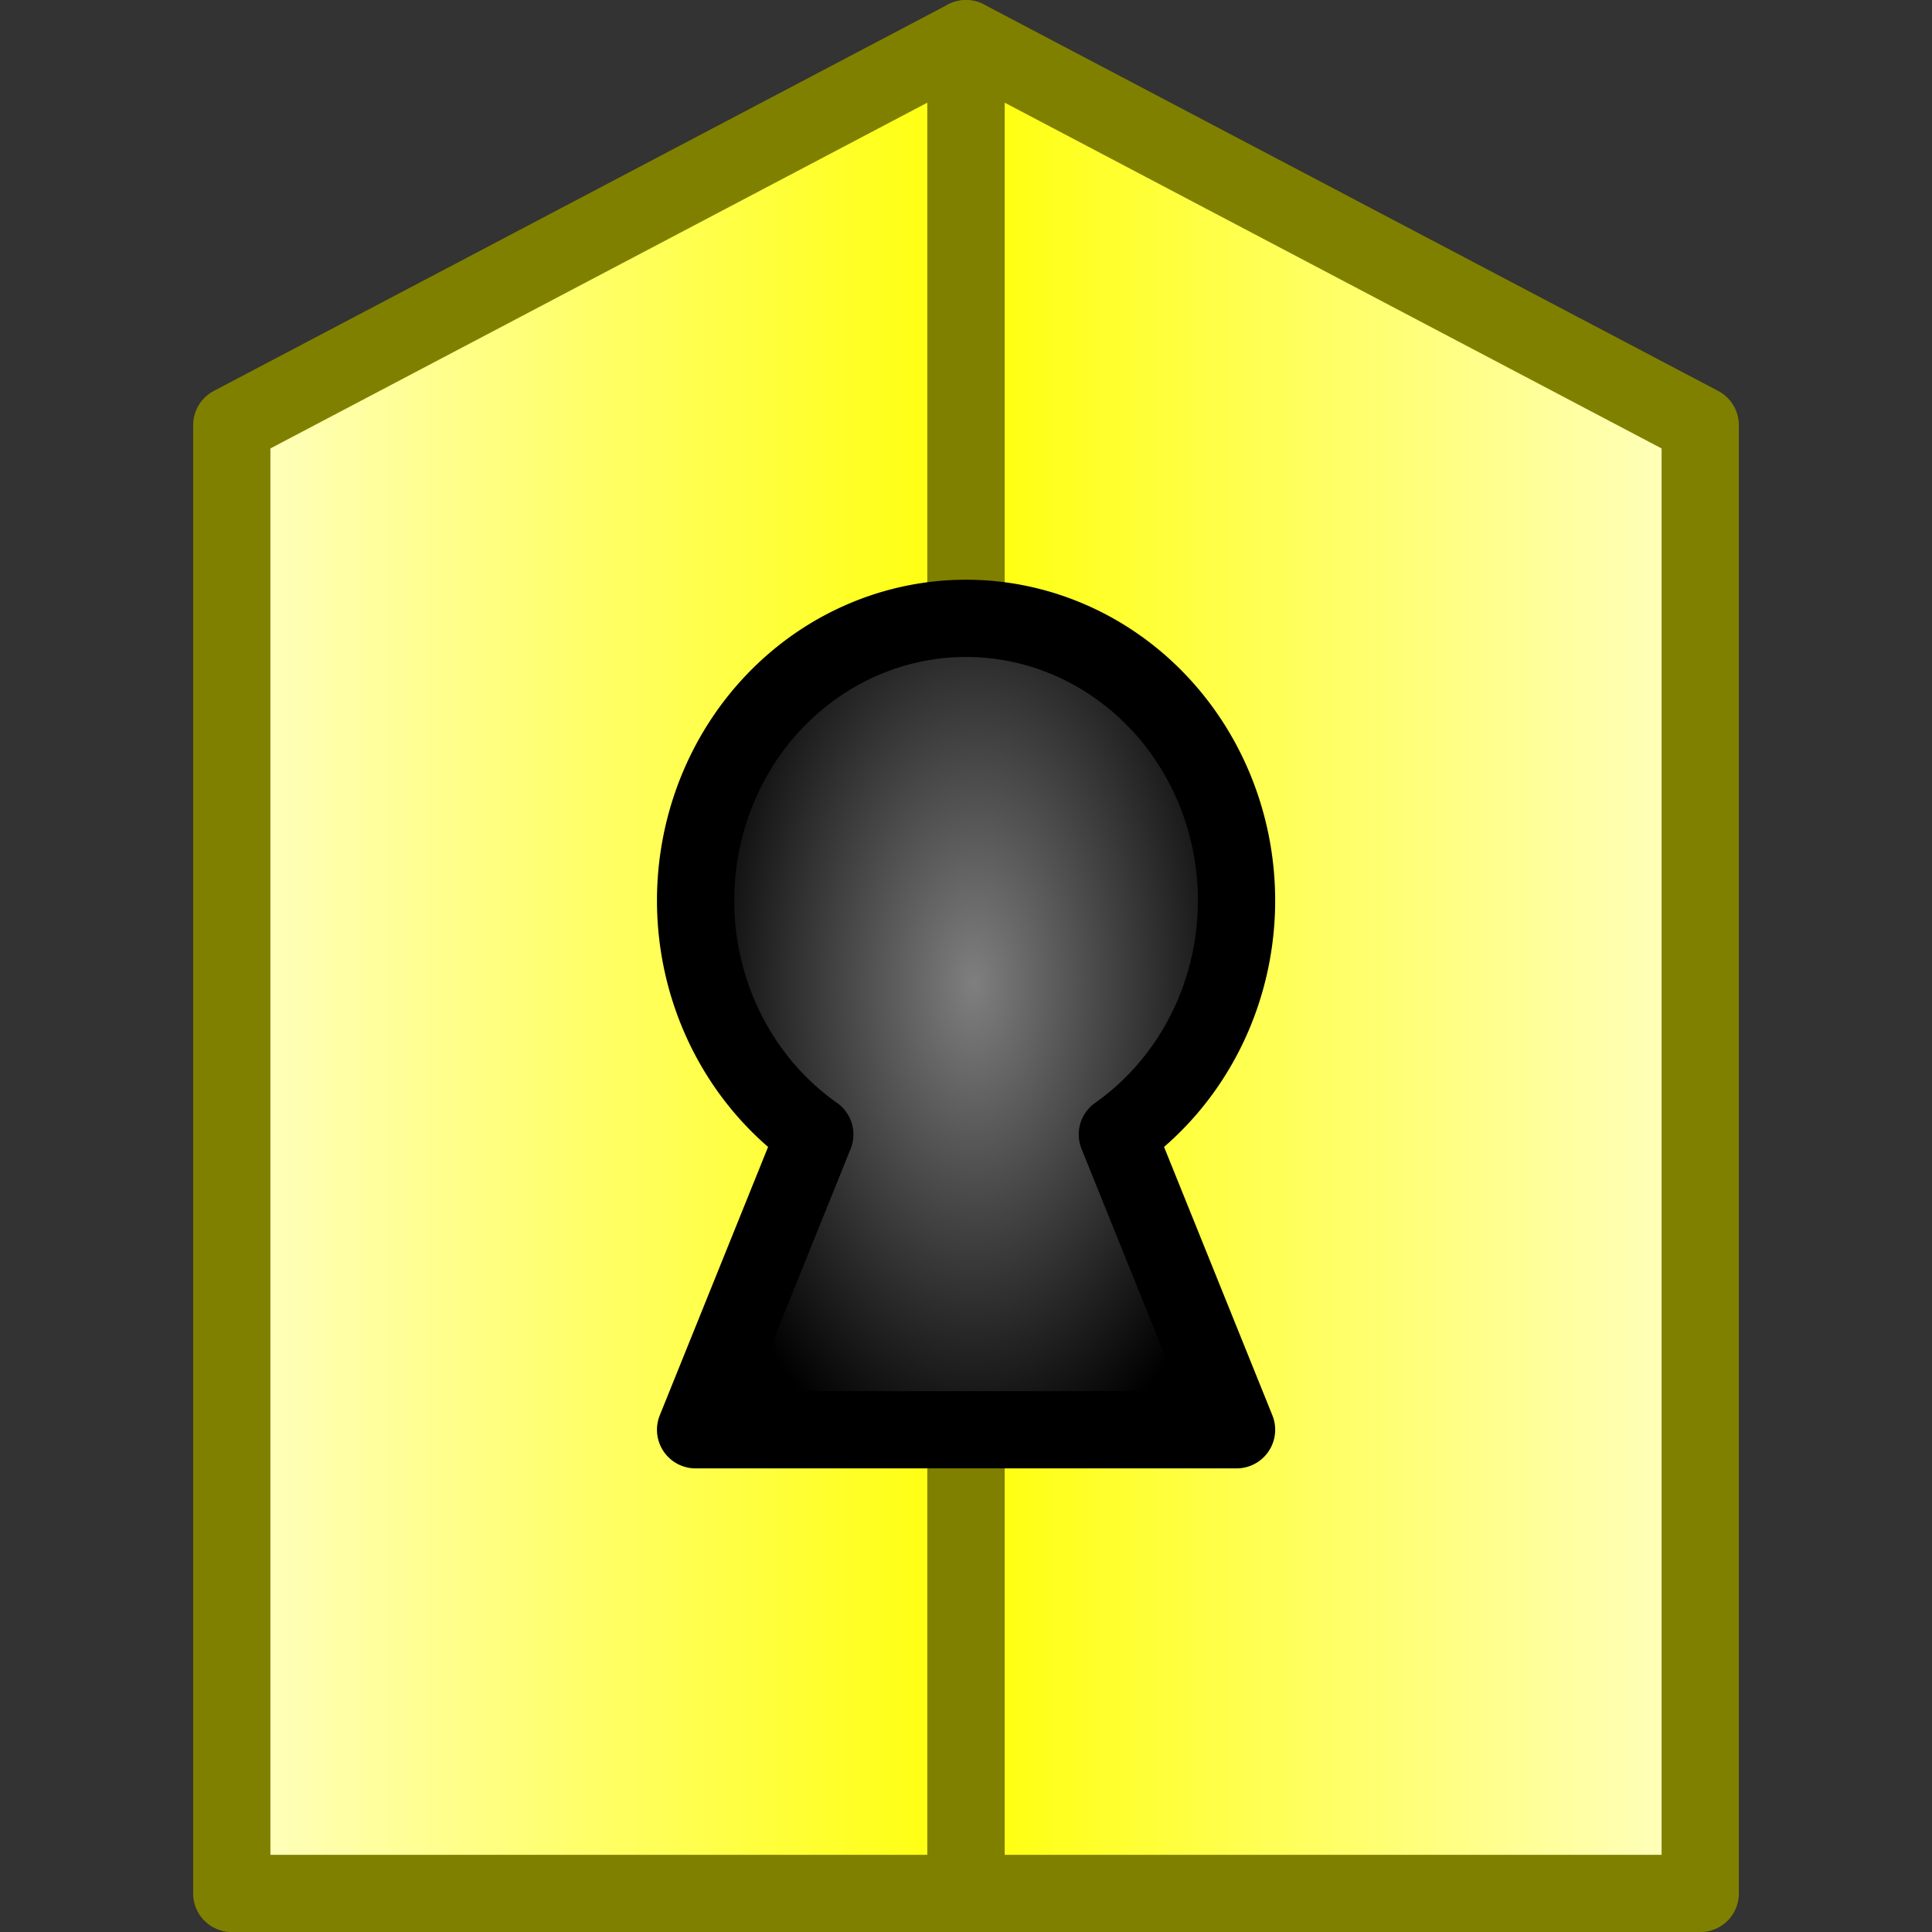 <?xml version="1.0" encoding="UTF-8" standalone="no"?>
<!-- Created with Inkscape (http://www.inkscape.org/) -->

<svg
   width="50"
   height="50"
   viewBox="0 0 13.229 13.229"
   version="1.1"
   id="svg8"
   inkscape:version="1.1.2 (0a00cf5339, 2022-02-04)"
   sodipodi:docname="dy.svg"
   inkscape:export-filename="/home/victor/Projects/sokoadventure-love/data/img/dy.png"
   inkscape:export-xdpi="96"
   inkscape:export-ydpi="96"
   xmlns:inkscape="http://www.inkscape.org/namespaces/inkscape"
   xmlns:sodipodi="http://sodipodi.sourceforge.net/DTD/sodipodi-0.dtd"
   xmlns:xlink="http://www.w3.org/1999/xlink"
   xmlns="http://www.w3.org/2000/svg"
   xmlns:svg="http://www.w3.org/2000/svg"
   xmlns:rdf="http://www.w3.org/1999/02/22-rdf-syntax-ns#"
   xmlns:cc="http://creativecommons.org/ns#"
   xmlns:dc="http://purl.org/dc/elements/1.1/">
  <rect x="0" y="0" width="13.229" height="13.229" fill="#333333" stroke="none"/>
  <defs
     id="defs2">
    <linearGradient
       inkscape:collect="always"
       id="linearGradient9670">
      <stop
         style="stop-color:#ffffcc;stop-opacity:1"
         offset="0"
         id="stop9666" />
      <stop
         style="stop-color:#ffff00;stop-opacity:1"
         offset="1"
         id="stop9668" />
    </linearGradient>
    <linearGradient
       inkscape:collect="always"
       id="linearGradient7930">
      <stop
         style="stop-color:#7f7f7f;stop-opacity:1"
         offset="0"
         id="stop7926" />
      <stop
         style="stop-color:#000000;stop-opacity:1"
         offset="1"
         id="stop7928" />
    </linearGradient>
    <linearGradient
       inkscape:collect="always"
       xlink:href="#linearGradient9670"
       id="linearGradient7025"
       x1="1.323"
       y1="269.748"
       x2="6.879"
       y2="269.748"
       gradientUnits="userSpaceOnUse" />
    <linearGradient
       inkscape:collect="always"
       xlink:href="#linearGradient9670"
       id="linearGradient7303"
       gradientUnits="userSpaceOnUse"
       x1="1.323"
       y1="269.748"
       x2="6.879"
       y2="269.748"
       gradientTransform="matrix(-1,0,0,1,13.229,0)" />
    <radialGradient
       inkscape:collect="always"
       xlink:href="#linearGradient7930"
       id="radialGradient7932"
       cx="26.527"
       cy="23.926"
       fx="26.527"
       fy="23.926"
       r="9"
       gradientTransform="matrix(-0.003,0.386,-0.222,-0.002,12.06,259.676)"
       gradientUnits="userSpaceOnUse" />
  </defs>
  <sodipodi:namedview
     id="base"
     pagecolor="#ffffff"
     bordercolor="#666666"
     borderopacity="1.0"
     inkscape:pageopacity="0.0"
     inkscape:pageshadow="2"
     inkscape:zoom="7.858048"
     inkscape:cx="3.2450807"
     inkscape:cy="30.28742"
     inkscape:document-units="px"
     inkscape:current-layer="layer1"
     showgrid="false"
     units="px"
     inkscape:pagecheckerboard="true"
     inkscape:showpageshadow="false"
     inkscape:window-width="1920"
     inkscape:window-height="1012"
     inkscape:window-x="0"
     inkscape:window-y="0"
     inkscape:window-maximized="1"
     inkscape:snap-global="false" />
  <g
     inkscape:label="Layer 1"
     inkscape:groupmode="layer"
     id="layer1"
     transform="translate(0,-263.133)">
    <path
       style="opacity:1;fill:url(#linearGradient7025);fill-opacity:1;stroke:#808000;stroke-width:0.529;stroke-linecap:round;stroke-linejoin:round;stroke-miterlimit:4;stroke-dasharray:none;stroke-opacity:1"
       d="m 1.587,276.098 v -10.054 l 5.027,-2.646 v 12.7 z"
       id="path6370"
       sodipodi:nodetypes="ccccc" />
    <path
       style="opacity:1;fill:url(#linearGradient7303);fill-opacity:1.0;stroke:#808000;stroke-width:0.529;stroke-linecap:round;stroke-linejoin:round;stroke-miterlimit:4;stroke-dasharray:none;stroke-opacity:1"
       d="M 11.642,276.098 V 266.044 L 6.615,263.398 v 12.7 z"
       id="path7301"
       sodipodi:nodetypes="ccccc" />
    <path
       id="path7327"
       style="opacity:1;fill:url(#radialGradient7932);fill-opacity:1;stroke:#000000;stroke-width:0.529;stroke-linecap:round;stroke-linejoin:round;stroke-miterlimit:4;stroke-dasharray:none;stroke-opacity:1"
       d="m 6.615,267.367 a 1.852,1.933 0 0 0 -1.852,1.933 1.852,1.933 0 0 0 0.816,1.601 l -0.816,2.022 h 3.704 l -0.816,-2.022 a 1.852,1.933 0 0 0 0.816,-1.601 1.852,1.933 0 0 0 -1.852,-1.933 z" />
  </g>
</svg>

